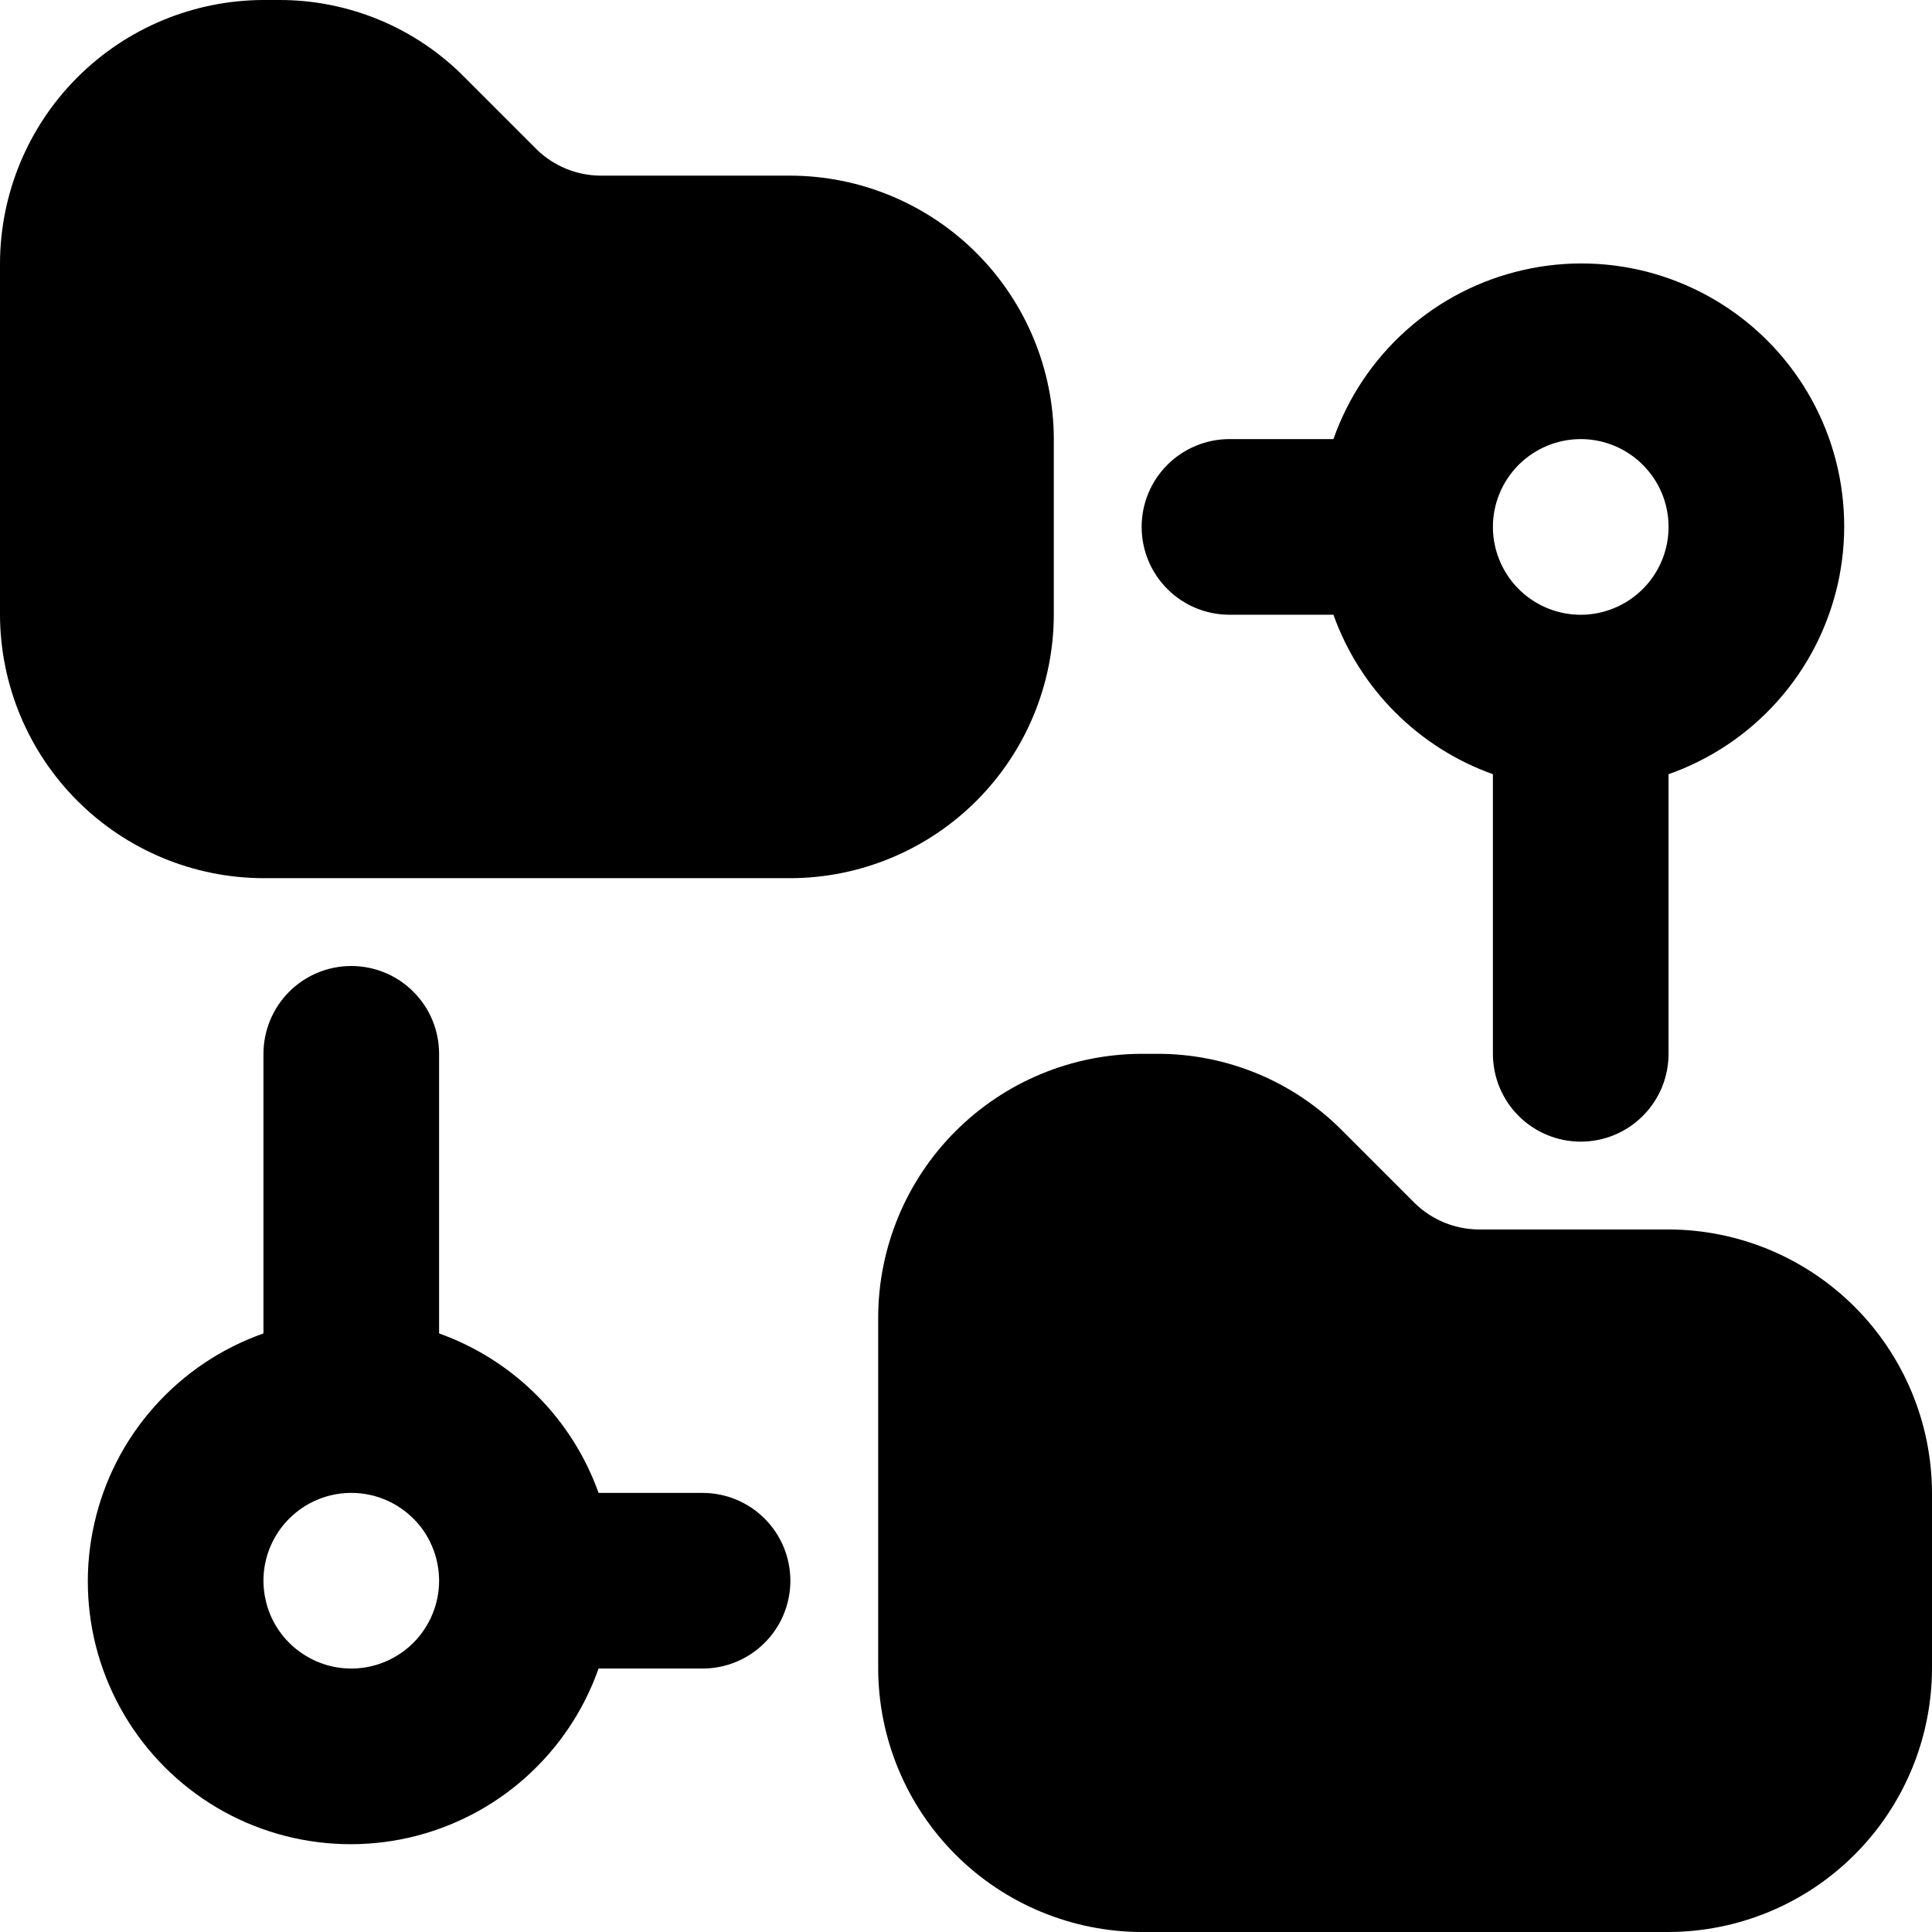 <svg width="22" height="22" viewBox="0 0 22 22" fill="none" xmlns="http://www.w3.org/2000/svg">
<g id="Group">
<path id="Vector" d="M12 7V5C11.998 4.205 11.681 3.443 11.119 2.881C10.557 2.319 9.795 2.002 9 2H6.83C6.565 1.996 6.312 1.893 6.12 1.71L5.29 0.88C5.013 0.599 4.683 0.377 4.319 0.226C3.955 0.075 3.564 -0.002 3.17 4.20454e-05H3C2.205 0.002 1.443 0.319 0.881 0.881C0.319 1.443 0.002 2.205 0 3V7C0.002 7.795 0.319 8.557 0.881 9.119C1.443 9.681 2.205 9.998 3 10H9C9.795 9.998 10.557 9.681 11.119 9.119C11.681 8.557 11.998 7.795 12 7Z" fill="#3571E7" style="fill:#3571E7;fill:color(display-p3 0.208 0.443 0.906);fill-opacity:1;"/>
<path id="Vector_2" d="M19 14H16.83C16.565 13.996 16.312 13.893 16.12 13.71L15.29 12.88C15.013 12.599 14.683 12.377 14.319 12.226C13.955 12.075 13.564 11.998 13.17 12H13C12.205 12.002 11.443 12.319 10.881 12.881C10.319 13.443 10.002 14.205 10 15V19C10.002 19.795 10.319 20.557 10.881 21.119C11.443 21.681 12.205 21.998 13 22H19C19.795 21.998 20.557 21.681 21.119 21.119C21.681 20.557 21.998 19.795 22 19V17C21.998 16.205 21.681 15.443 21.119 14.881C20.557 14.319 19.795 14.002 19 14Z" fill="#3571E7" style="fill:#3571E7;fill:color(display-p3 0.208 0.443 0.906);fill-opacity:1;"/>
<path id="Vector_3" d="M14 7H15.184C15.333 7.418 15.574 7.798 15.888 8.112C16.202 8.426 16.582 8.667 17 8.816V12C17 12.265 17.105 12.52 17.293 12.707C17.48 12.895 17.735 13 18 13C18.265 13 18.52 12.895 18.707 12.707C18.895 12.52 19 12.265 19 12V8.816C19.477 8.648 19.904 8.362 20.241 7.984C20.578 7.607 20.813 7.15 20.926 6.656C21.038 6.163 21.023 5.649 20.883 5.163C20.743 4.677 20.481 4.234 20.124 3.877C19.766 3.519 19.323 3.258 18.837 3.117C18.351 2.977 17.837 2.962 17.344 3.075C16.85 3.187 16.393 3.422 16.016 3.759C15.638 4.096 15.352 4.523 15.184 5H14C13.735 5 13.48 5.106 13.293 5.293C13.105 5.481 13 5.735 13 6C13 6.265 13.105 6.52 13.293 6.707C13.48 6.895 13.735 7 14 7ZM18 5C18.198 5 18.391 5.059 18.556 5.169C18.72 5.279 18.848 5.435 18.924 5.617C19 5.8 19.019 6.001 18.981 6.195C18.942 6.389 18.847 6.567 18.707 6.707C18.567 6.847 18.389 6.942 18.195 6.981C18.001 7.02 17.8 7 17.617 6.924C17.435 6.848 17.278 6.72 17.169 6.556C17.059 6.391 17 6.198 17 6C17 5.735 17.106 5.481 17.293 5.293C17.481 5.106 17.735 5 18 5Z" fill="#3571E7" style="fill:#3571E7;fill:color(display-p3 0.208 0.443 0.906);fill-opacity:1;"/>
<path id="Vector_4" d="M8 17H6.816C6.667 16.582 6.426 16.202 6.112 15.888C5.798 15.574 5.418 15.333 5 15.184V12C5 11.735 4.895 11.48 4.707 11.293C4.52 11.105 4.265 11 4 11C3.735 11 3.481 11.105 3.293 11.293C3.106 11.48 3 11.735 3 12V15.184C2.523 15.352 2.096 15.638 1.759 16.016C1.422 16.393 1.187 16.85 1.075 17.344C0.962 17.837 0.977 18.351 1.117 18.837C1.258 19.323 1.519 19.766 1.877 20.124C2.234 20.481 2.677 20.743 3.163 20.883C3.649 21.023 4.163 21.038 4.656 20.926C5.15 20.813 5.607 20.578 5.984 20.241C6.362 19.904 6.648 19.477 6.816 19H8C8.265 19 8.52 18.895 8.707 18.707C8.895 18.52 9 18.265 9 18C9 17.735 8.895 17.48 8.707 17.293C8.52 17.105 8.265 17 8 17ZM4 19C3.802 19 3.609 18.941 3.445 18.831C3.28 18.722 3.152 18.565 3.076 18.383C3.001 18.2 2.981 17.999 3.019 17.805C3.058 17.611 3.153 17.433 3.293 17.293C3.433 17.153 3.611 17.058 3.805 17.019C3.999 16.981 4.2 17 4.383 17.076C4.566 17.152 4.722 17.28 4.832 17.444C4.941 17.609 5 17.802 5 18C5 18.265 4.894 18.519 4.707 18.707C4.519 18.894 4.265 19 4 19Z" fill="#3571E7" style="fill:#3571E7;fill:color(display-p3 0.208 0.443 0.906);fill-opacity:1;"/>
</g>
</svg>
